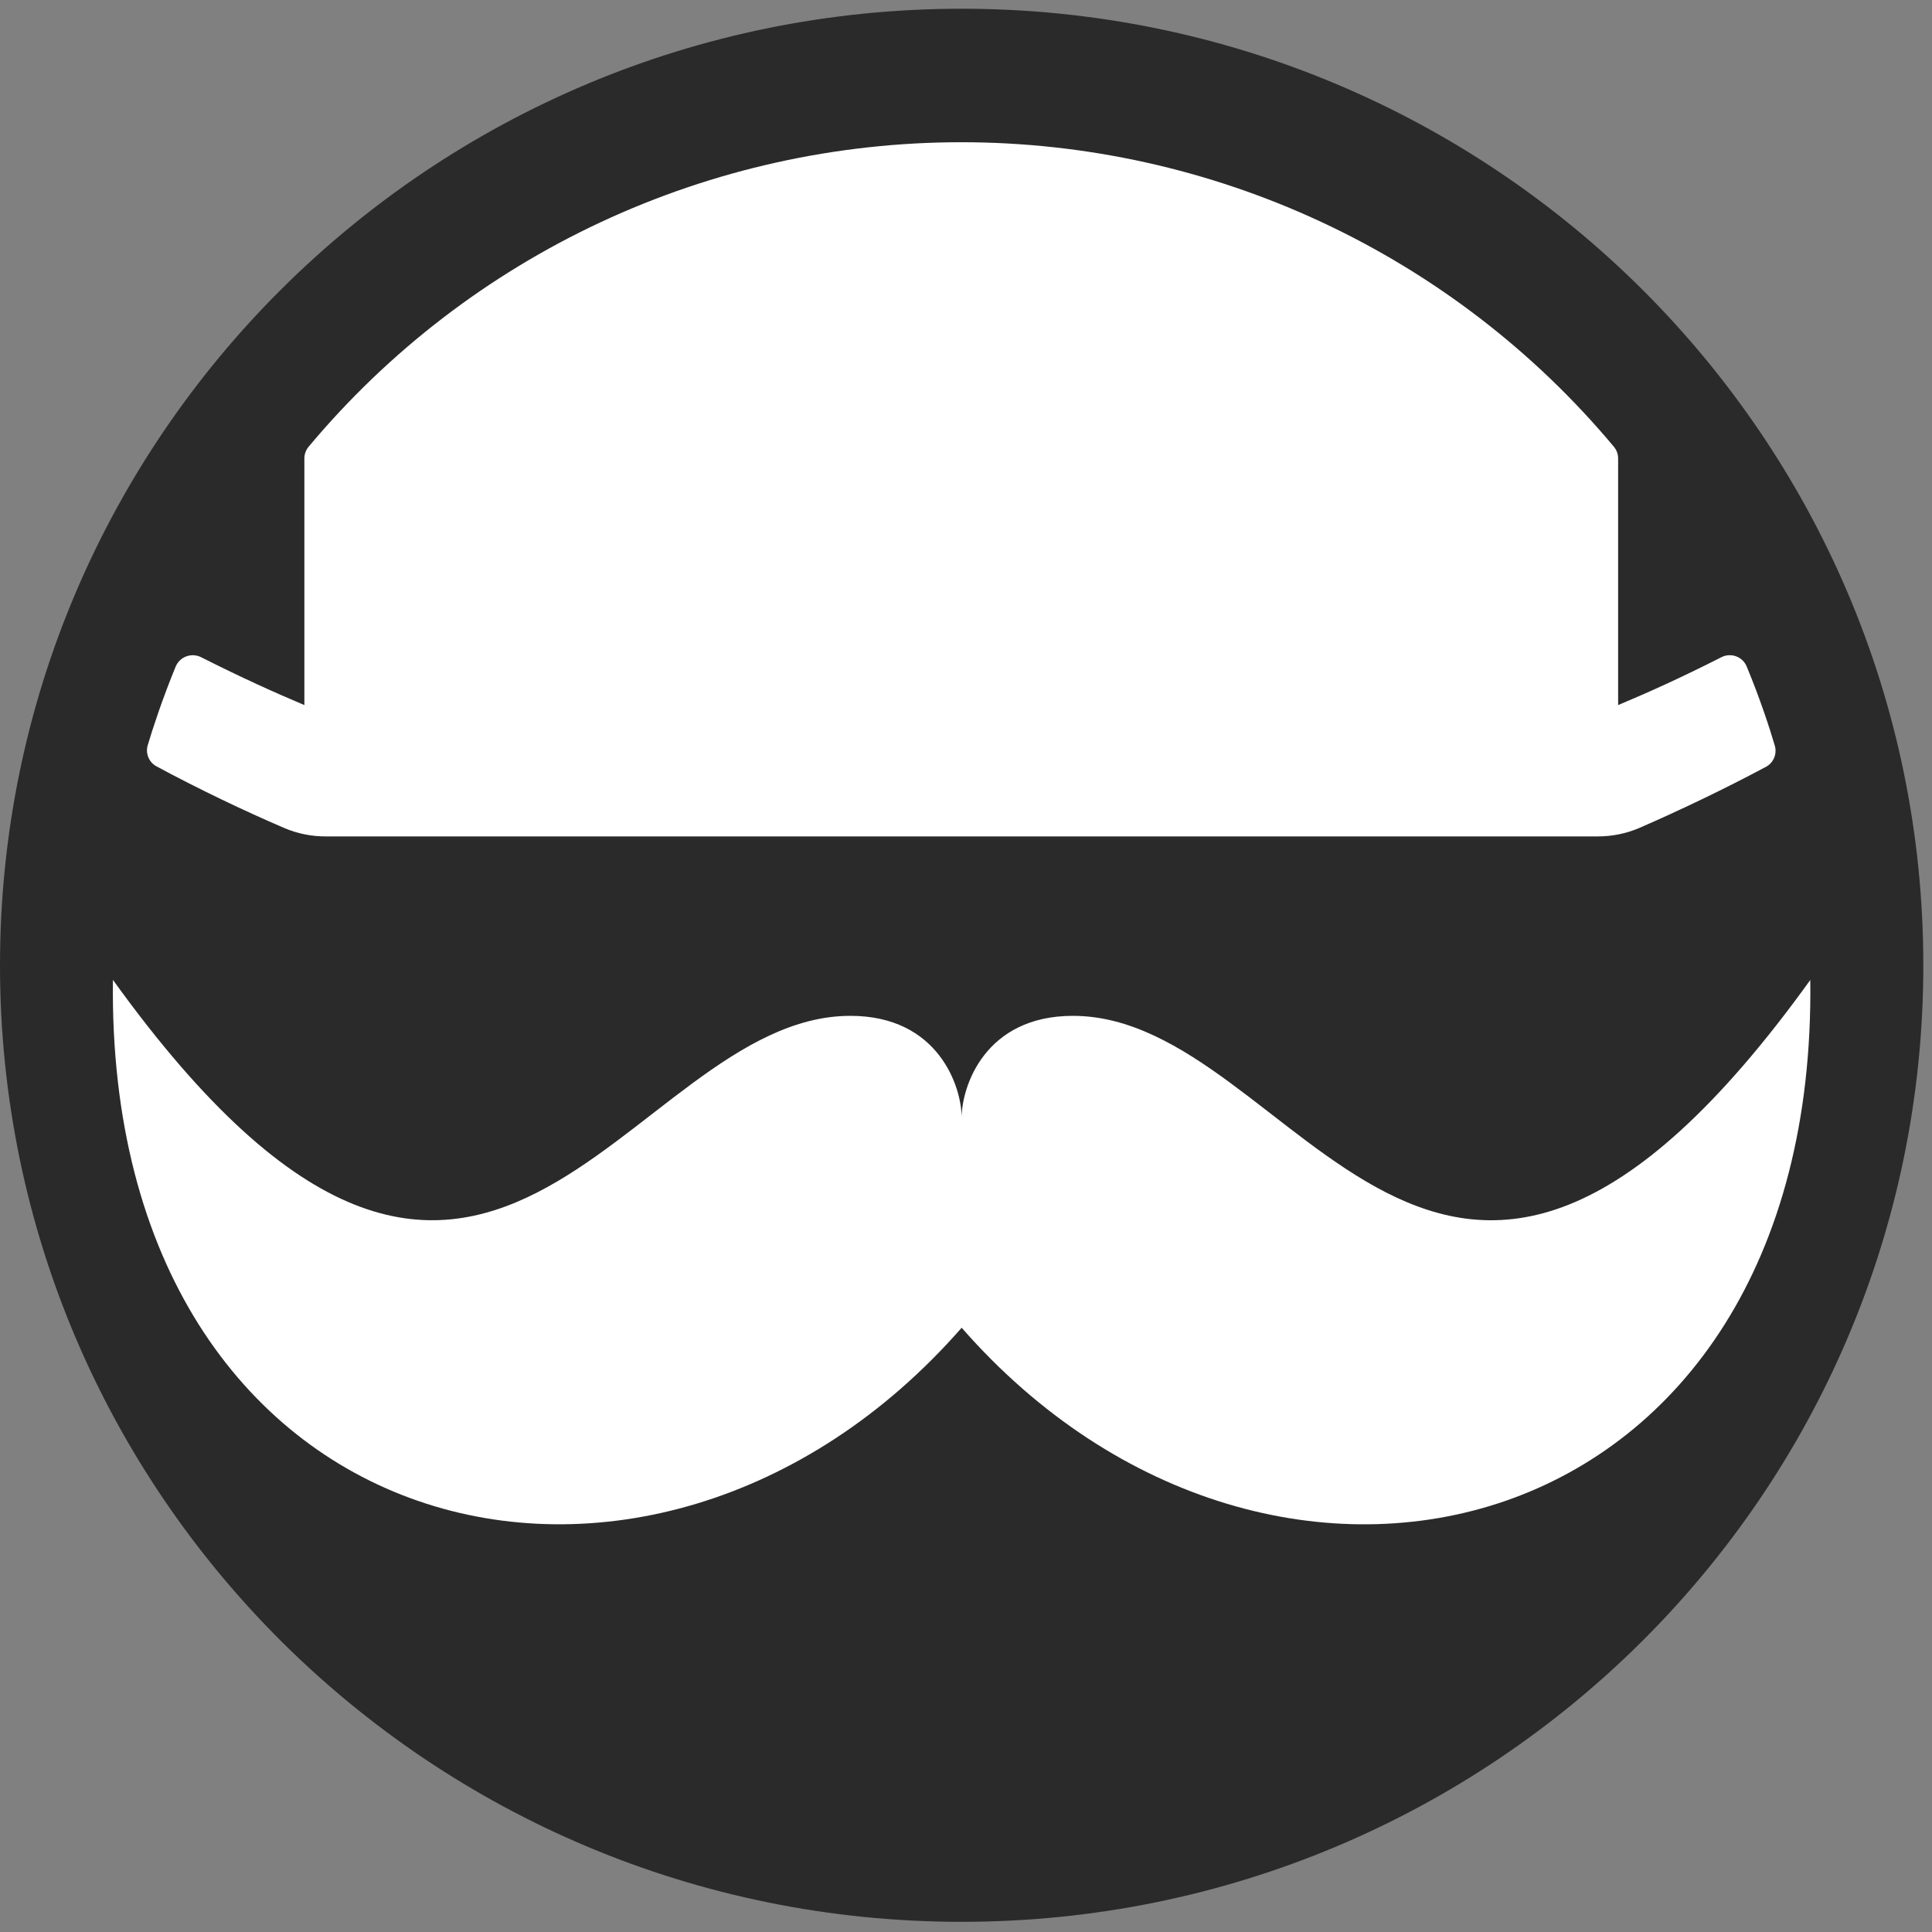 <svg width="512" height="512" viewBox="0 0 512 512" fill="none" xmlns="http://www.w3.org/2000/svg">
<rect x="0" y="0" width="512" height="512" fill="#808080" stroke="none"/>
<g clip-path="url(#clip0_2152_9952)">
<path d="M254.85 509.304C395.6 509.304 509.7 395.811 509.7 255.81C509.7 115.809 395.6 2.315 254.85 2.315C114.1 2.315 0 115.809 0 255.81C0 395.811 114.1 509.304 254.85 509.304Z" fill="#2A2A2A"/>
<path d="M479.746 259.704C380.769 397.209 344.08 269.209 284.338 269.209C260.983 269.209 254.85 287.973 254.85 296.198C254.85 288.028 248.717 269.209 225.362 269.209C165.592 269.209 128.931 397.209 29.926 259.677C28.036 410.554 172.3 446.23 254.85 351.864C337.399 446.23 481.663 410.581 479.746 259.704Z" fill="white"/>
<path d="M468.193 203.112C457.104 209.049 444.838 214.904 434.352 219.452C430.889 220.92 427.163 221.67 423.4 221.658H86.329C82.565 221.673 78.838 220.923 75.377 219.452C64.89 214.959 52.624 209.103 41.508 203.112C40.522 202.587 39.748 201.739 39.319 200.711C38.89 199.684 38.831 198.54 39.153 197.474C40.468 193.09 42.986 185.328 46.546 176.668C46.802 176.046 47.185 175.484 47.669 175.017C48.154 174.549 48.731 174.187 49.363 173.952C49.996 173.716 50.67 173.614 51.344 173.65C52.019 173.686 52.678 173.86 53.281 174.162C64.069 179.609 72.666 183.476 80.661 186.853V121.491C80.662 120.345 81.069 119.236 81.811 118.359C102.919 93.115 129.354 72.802 159.24 58.861C189.126 44.92 221.731 37.693 254.741 37.693C287.75 37.693 320.355 44.92 350.242 58.861C380.128 72.802 406.563 93.115 427.671 118.359C428.412 119.236 428.82 120.345 428.821 121.491V186.853C436.87 183.476 445.468 179.609 456.201 174.162C456.801 173.856 457.459 173.679 458.132 173.641C458.806 173.603 459.48 173.705 460.111 173.941C460.742 174.177 461.317 174.541 461.799 175.011C462.281 175.48 462.659 176.044 462.909 176.668C466.495 185.328 468.987 193.008 470.301 197.474C470.639 198.513 470.615 199.634 470.232 200.658C469.85 201.681 469.131 202.545 468.193 203.112Z" fill="white"/>
</g>
<defs>
<clipPath id="clip0_2152_9952">
<rect width="512" height="512" rx="40" fill="white"/>
</clipPath>
</defs>
</svg>
